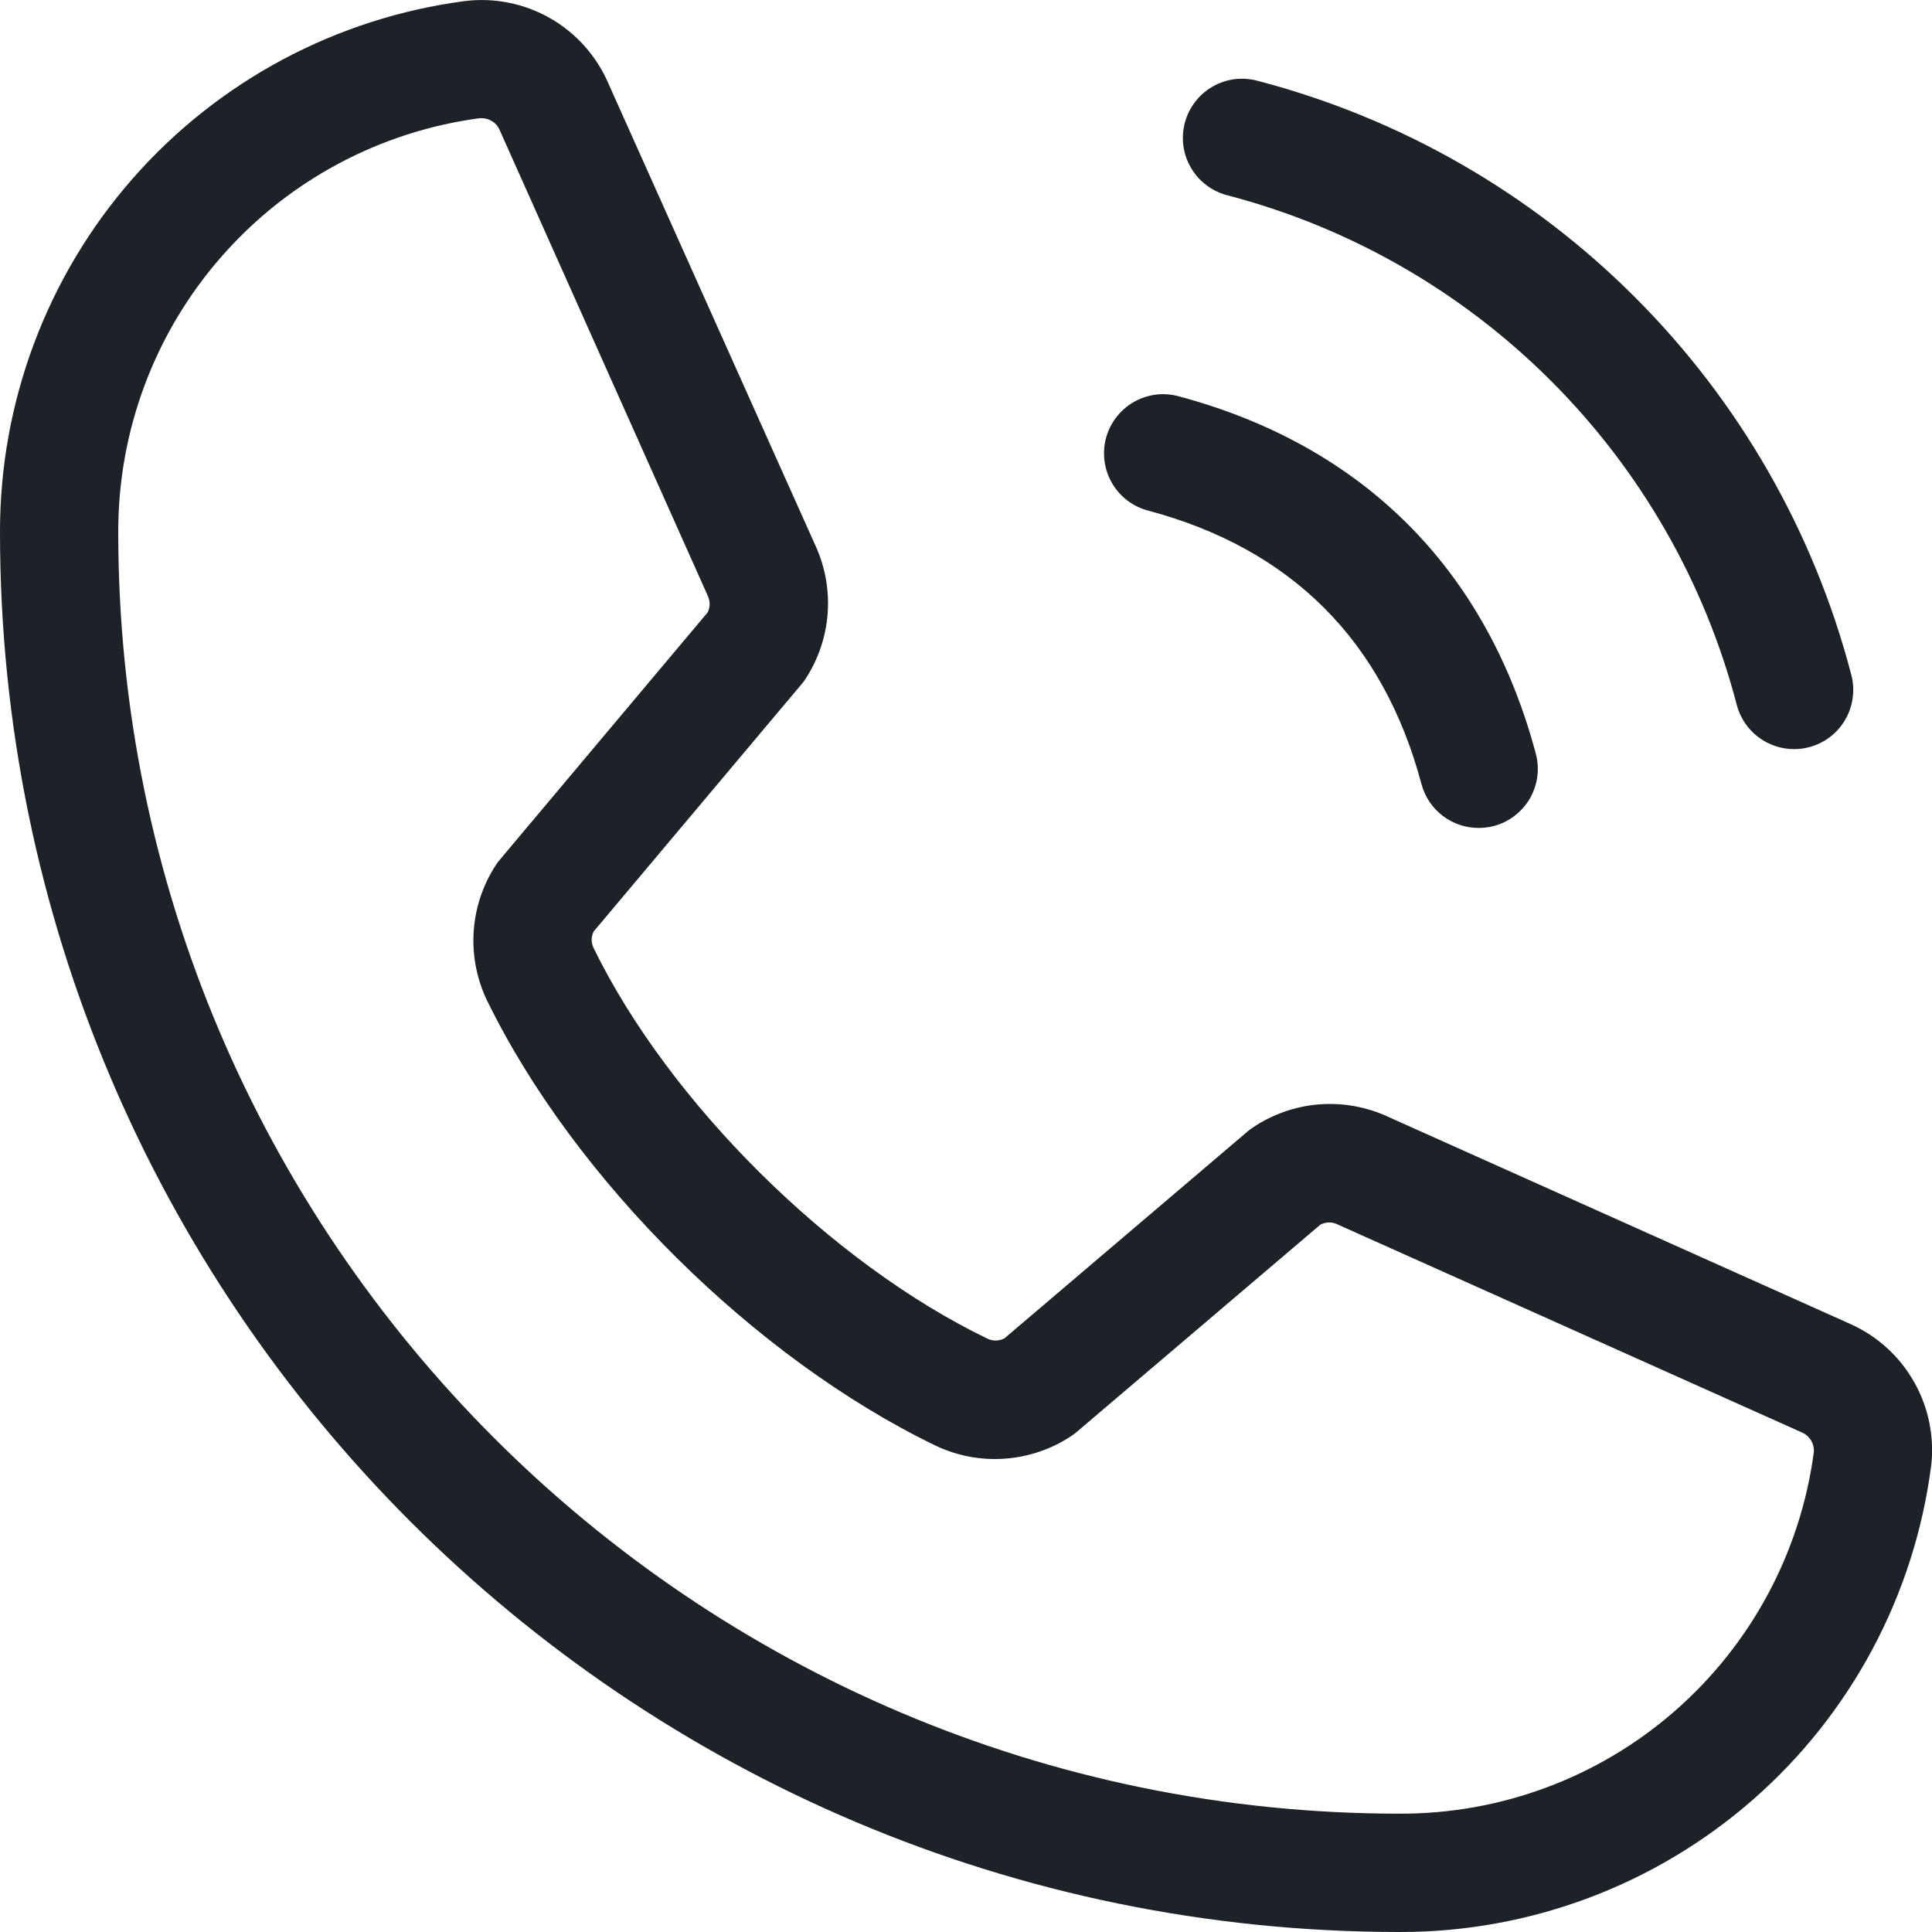 <svg width="24" height="24" viewBox="0 0 24 24" fill="none" xmlns="http://www.w3.org/2000/svg">
<path d="M14.719 1.524C14.744 1.43 14.787 1.343 14.846 1.266C14.904 1.19 14.977 1.125 15.061 1.077C15.145 1.028 15.237 0.997 15.333 0.984C15.428 0.972 15.526 0.978 15.619 1.003C17.394 1.466 19.013 2.394 20.309 3.691C21.606 4.987 22.534 6.606 22.997 8.381C23.022 8.474 23.028 8.572 23.015 8.667C23.003 8.763 22.971 8.855 22.923 8.939C22.875 9.022 22.811 9.096 22.734 9.154C22.657 9.213 22.57 9.256 22.476 9.281C22.415 9.298 22.351 9.306 22.287 9.306C22.125 9.306 21.967 9.252 21.839 9.154C21.71 9.055 21.618 8.917 21.576 8.761C21.179 7.236 20.382 5.846 19.268 4.732C18.154 3.618 16.764 2.821 15.239 2.424C15.146 2.399 15.059 2.356 14.982 2.297C14.905 2.238 14.841 2.165 14.793 2.081C14.744 1.998 14.713 1.906 14.7 1.81C14.688 1.714 14.694 1.617 14.719 1.524ZM14.26 6.342C16.041 6.817 17.183 7.959 17.658 9.74C17.7 9.897 17.792 10.035 17.92 10.133C18.049 10.232 18.206 10.285 18.368 10.285C18.432 10.285 18.496 10.277 18.558 10.261C18.651 10.236 18.739 10.193 18.815 10.134C18.892 10.075 18.956 10.002 19.005 9.919C19.053 9.835 19.084 9.743 19.097 9.647C19.11 9.551 19.103 9.454 19.078 9.361C18.466 7.07 16.93 5.534 14.639 4.922C14.546 4.897 14.449 4.89 14.353 4.903C14.257 4.916 14.165 4.947 14.082 4.995C13.913 5.093 13.79 5.254 13.739 5.442C13.689 5.63 13.716 5.831 13.813 6C13.911 6.169 14.071 6.292 14.26 6.342ZM23.988 18.22C23.778 19.821 22.992 21.291 21.778 22.354C20.563 23.418 19.003 24.003 17.388 24C7.8 24 1.22113e-05 16.2 1.22113e-05 6.612C-0.003 4.998 0.581 3.438 1.644 2.223C2.707 1.009 4.176 0.223 5.776 0.013C6.144 -0.032 6.517 0.044 6.839 0.229C7.16 0.414 7.413 0.699 7.559 1.04L10.143 6.807C10.257 7.069 10.304 7.354 10.28 7.638C10.256 7.922 10.162 8.195 10.006 8.434C9.99 8.458 9.973 8.481 9.954 8.503L7.374 11.572C7.359 11.604 7.35 11.639 7.35 11.674C7.35 11.71 7.359 11.745 7.374 11.777C8.312 13.697 10.325 15.695 12.272 16.632C12.305 16.647 12.34 16.654 12.376 16.652C12.412 16.651 12.447 16.642 12.478 16.625L15.501 14.053C15.523 14.034 15.546 14.017 15.57 14.002C15.807 13.844 16.08 13.747 16.364 13.721C16.648 13.695 16.934 13.74 17.196 13.852L22.981 16.445C23.317 16.594 23.597 16.847 23.778 17.168C23.96 17.488 24.033 17.858 23.988 18.224V18.22ZM22.532 18.039C22.536 17.988 22.523 17.936 22.497 17.893C22.47 17.849 22.431 17.814 22.383 17.794L16.597 15.202C16.566 15.19 16.532 15.184 16.498 15.186C16.464 15.188 16.431 15.198 16.401 15.214L13.379 17.785C13.357 17.804 13.334 17.821 13.311 17.837C13.064 18.001 12.779 18.099 12.484 18.12C12.188 18.142 11.892 18.086 11.624 17.959C9.376 16.873 7.135 14.653 6.049 12.426C5.921 12.159 5.865 11.865 5.884 11.57C5.904 11.276 5.999 10.991 6.161 10.744C6.176 10.72 6.194 10.697 6.213 10.675L8.792 7.606C8.807 7.574 8.815 7.539 8.815 7.504C8.815 7.468 8.807 7.433 8.792 7.401L6.213 1.629C6.196 1.583 6.166 1.542 6.125 1.514C6.085 1.485 6.037 1.469 5.988 1.468H5.96C4.714 1.634 3.572 2.247 2.746 3.194C1.919 4.14 1.466 5.355 1.469 6.612C1.469 15.389 8.611 22.53 17.388 22.53C18.645 22.534 19.86 22.081 20.806 21.254C21.753 20.427 22.366 19.285 22.532 18.039Z" fill="#1D2128"/>
</svg>
